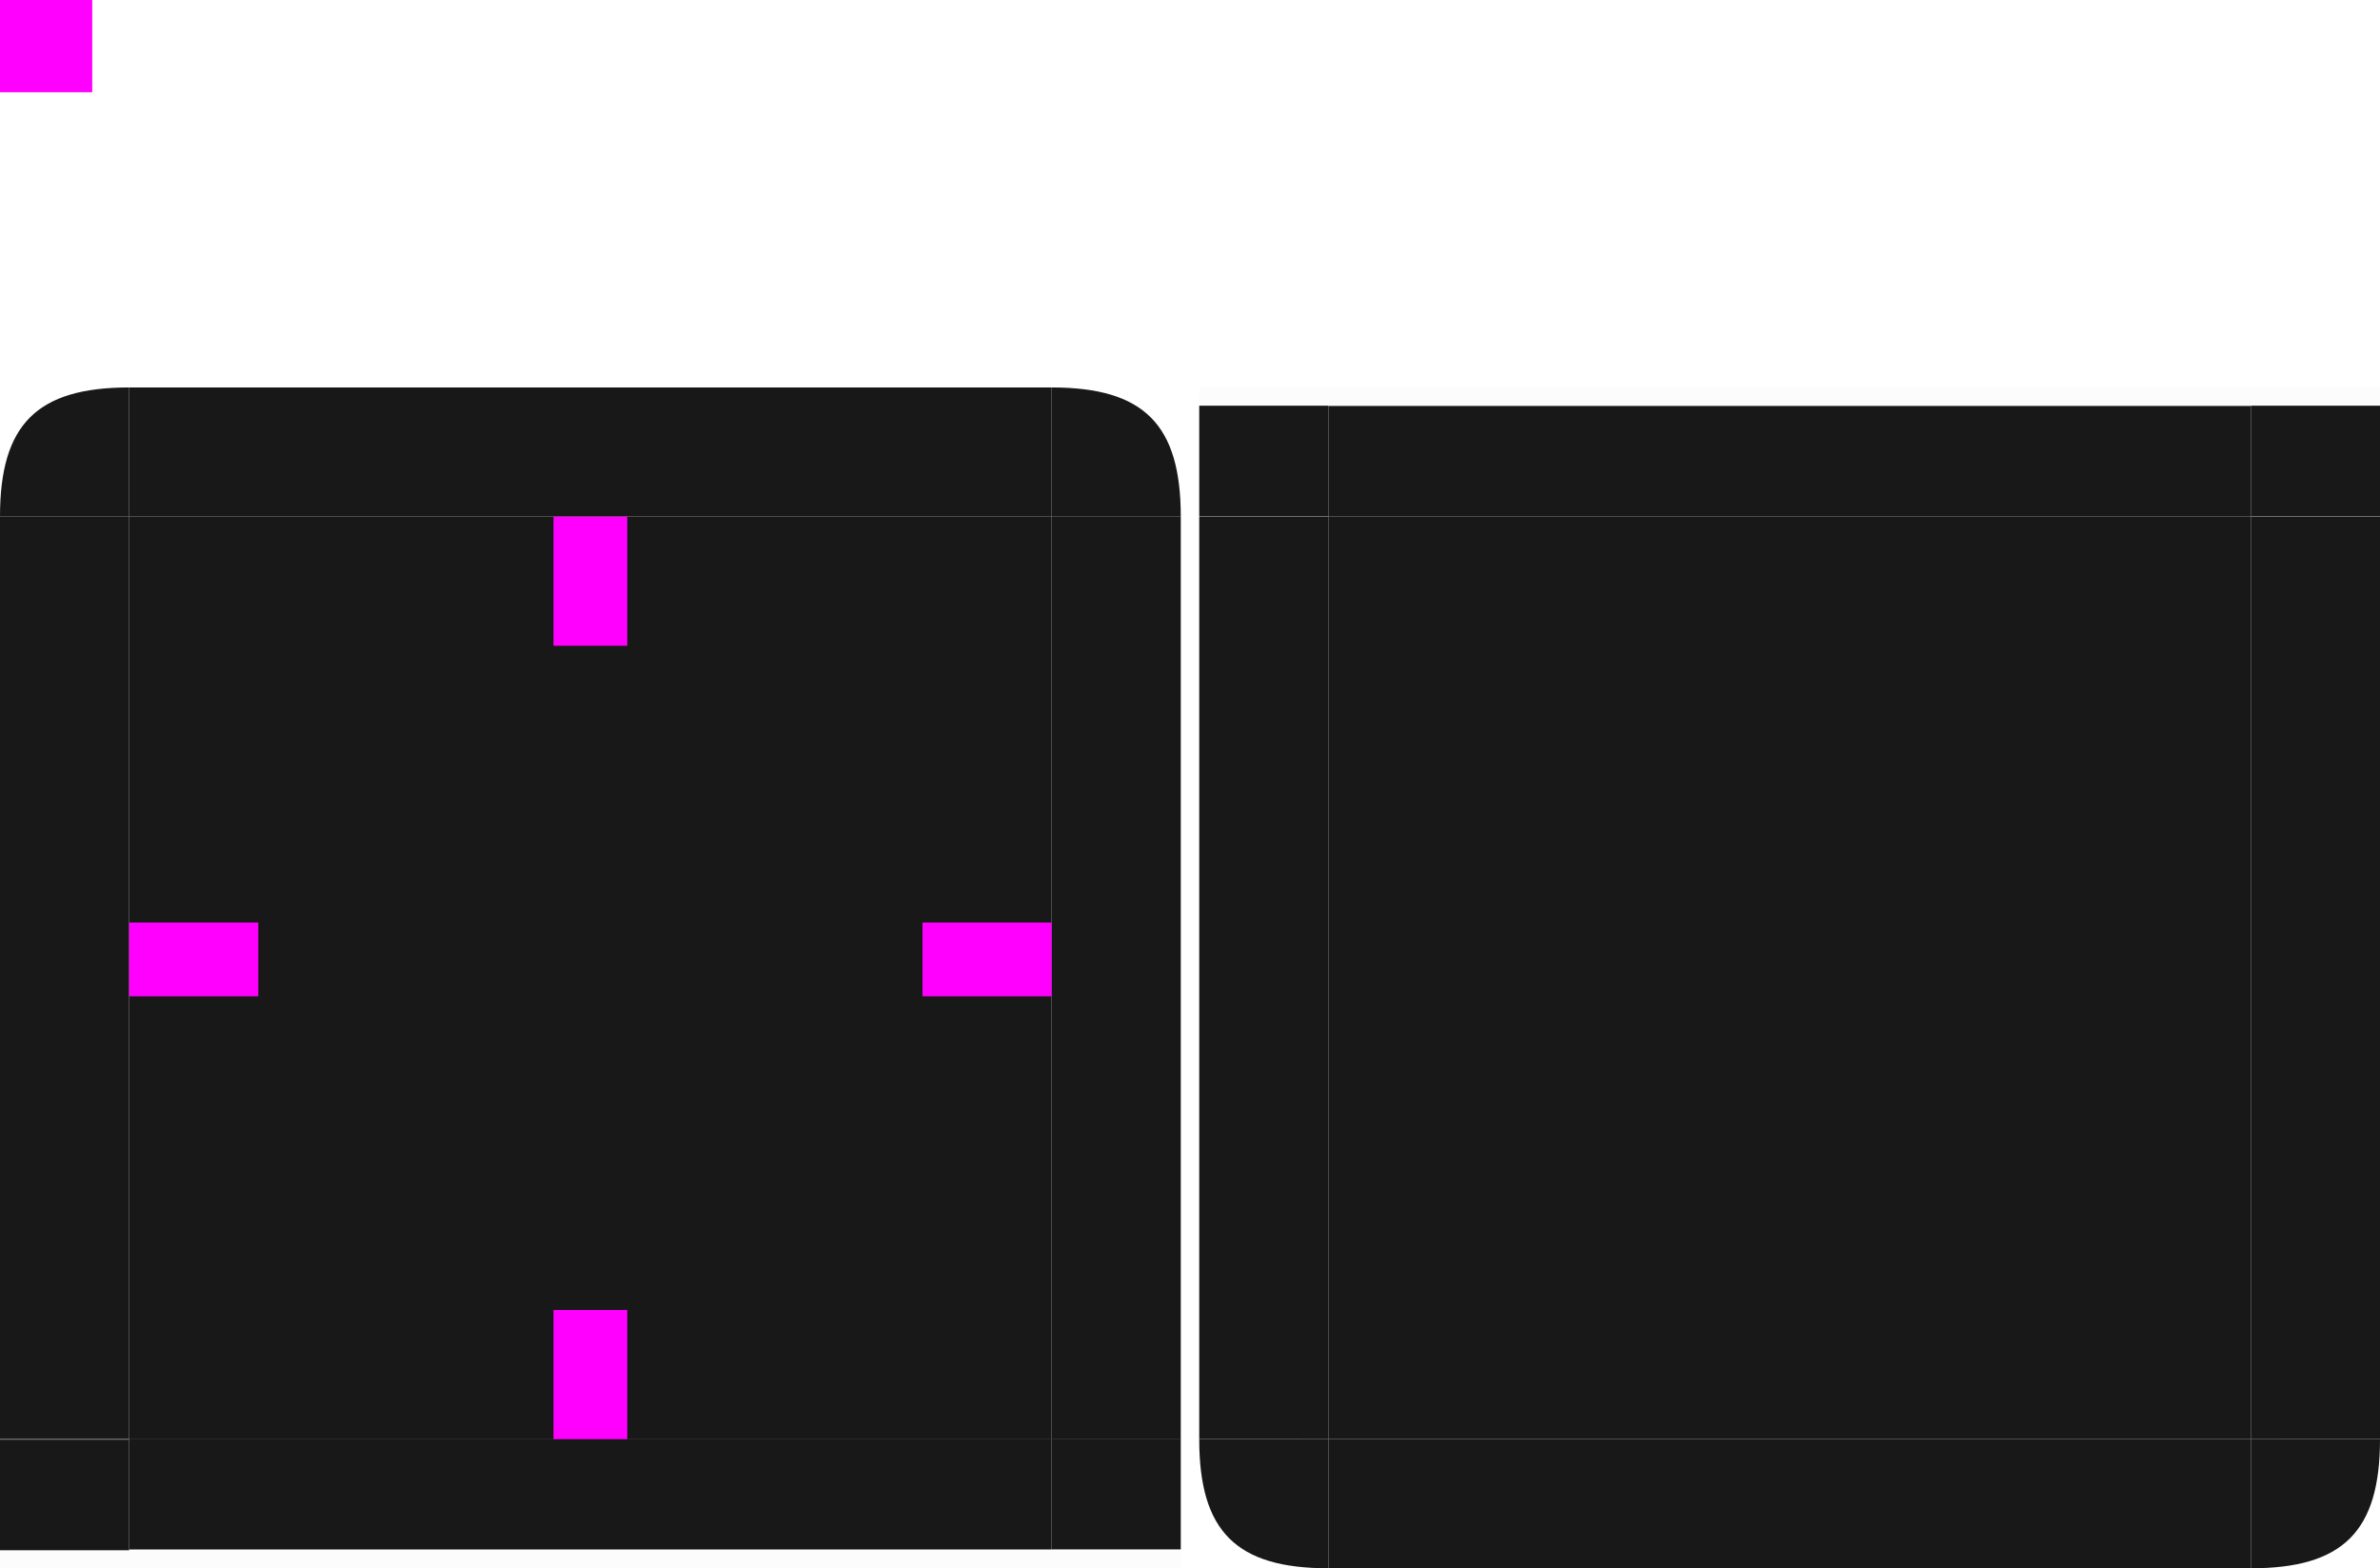 <svg xmlns="http://www.w3.org/2000/svg" width="129" height="85" version="1">
 <defs id="materia">
  <style id="current-color-scheme" type="text/css">
   .ColorScheme-Background {color:#181818; } .ColorScheme-ButtonBackground { color:#343434; } .ColorScheme-Highlight { color:#4285f4; } .ColorScheme-Text { color:#dfdfdf; } .ColorScheme-ViewBackground { color:#242424; } .ColorScheme-NegativeText { color:#f44336; } .ColorScheme-PositiveText { color:#4caf50; } .ColorScheme-NeutralText { color:#ff9800; }
  </style>
 </defs>
 <rect id="header-center" style="fill:currentColor" class="ColorScheme-Background" width="50" height="50" x="7" y="28"/>
 <g id="header-topleft" transform="matrix(1,0,0,1,-183,-231)">
  <path style="fill:currentColor" class="ColorScheme-Background" d="m 190,252 v 7 h -7 c -1e-5,-5 2,-7 7,-7 z"/>
 </g>
 <g id="header-left" transform="translate(-183,-231)">
  <path style="fill:currentColor" class="ColorScheme-Background" d="m 183,259 v 50 l 7,10e-6 v -50 z"/>
 </g>
 <g id="header-right" transform="translate(-183,-231.002)">
  <path style="fill:currentColor" class="ColorScheme-Background" d="m 247,259 v 50 l -7,10e-6 v -50 z"/>
 </g>
 <g id="header-topright" transform="translate(-183,-231)">
  <path style="fill:currentColor" class="ColorScheme-Background" d="m 240,252 v 7 h 7 c -3e-5,-5 -2,-7 -7,-7 z"/>
 </g>
 <g id="header-top" transform="translate(-183,-231)">
  <path style="fill:currentColor" class="ColorScheme-Background" d="M 190,252 H 240 v 7 h -50 z"/>
 </g>
 <rect id="hint-top-margin" style="fill:#ff00ff" width="4" height="7" x="30" y="28"/>
 <rect id="hint-left-margin" style="fill:#ff00ff" width="7" height="4" x="7" y="50"/>
 <rect id="hint-right-margin" style="fill:#ff00ff" width="7" height="4" x="50" y="50"/>
 <rect id="hint-tile-center" style="fill:#ff00ff" width="5" height="5" x="0" y="0"/>
 <g id="header-bottomleft" transform="matrix(1,0,0,6.999,1.69e-6,-509.897)">
  <path style="fill:currentColor" class="ColorScheme-Background" d="m 7,84.858 v -0.857 h -7 l -1e-5,0.857 z"/>
  <path style="opacity:0.1;fill:currentColor" class="ColorScheme-Text" d="m 7,85.001 v -0.143 h -7 l -1e-5,0.143 z"/>
 </g>
 <g id="header-bottom" transform="matrix(1,0,0,6.999,1.69e-6,-509.932)">
  <path style="fill:currentColor" class="ColorScheme-Background" d="M 7,84.857 H 57 V 83.999 H 7 Z"/>
  <path style="opacity:0.1;fill:currentColor" class="ColorScheme-Text" d="M 7,85 H 57 V 84.857 H 7 Z"/>
 </g>
 <g id="header-bottomright" transform="matrix(1,0,0,6.999,-8.31e-6,-509.936)">
  <path style="fill:currentColor" class="ColorScheme-Background" d="m 57,84.857 v -0.857 h 7 v 0.857 z"/>
  <path style="opacity:0.1;fill:currentColor" class="ColorScheme-Text" d="m 57,85 v -0.143 h 7 v 0.143 z"/>
 </g>
 <rect id="hint-bottom-margin" style="fill:#ff00ff" width="4" height="7" x="30" y="71"/>
 <rect id="footer-center" style="fill:currentColor" class="ColorScheme-Background" width="50" height="50" x="72" y="28"/>
 <g id="footer-bottomleft" transform="matrix(1,0,0,1,-118,-174)">
  <path style="fill:currentColor" class="ColorScheme-Background" d="m 190,252 v 7 c -5,0 -7,-2 -7,-6.999 0,0 7,0 7,-0.001 z"/>
 </g>
 <g id="footer-left" transform="translate(-118,-231)">
  <path style="fill:currentColor" class="ColorScheme-Background" d="m 183,259 v 50 l 7,10e-6 v -50 z"/>
 </g>
 <g id="footer-right" transform="translate(-118,-231)">
  <path style="fill:currentColor" class="ColorScheme-Background" d="m 247,259 v 50 l -7,10e-6 v -50 z"/>
 </g>
 <g id="footer-bottomright" transform="translate(-118,-174)">
  <path style="fill:currentColor" class="ColorScheme-Background" d="m 240,252 v 7 c 5,0 7,-2 7,-6.999 z"/>
 </g>
 <g id="footer-bottom" transform="translate(-118,-174)">
  <path style="fill:currentColor" class="ColorScheme-Background" d="M 190,252 H 240 v 7 h -50 z"/>
 </g>
 <g id="footer-topleft" transform="matrix(1,0,0,-1,65,105.988)">
  <path style="fill:currentColor" class="ColorScheme-Background" d="m 7,83.998 v -5.999 h -7 l -1e-5,6 z"/>
  <path style="opacity:0.1;fill:currentColor" class="ColorScheme-Text" d="m 7,84.999 v -0.999 h -7 l -1e-5,0.999 z"/>
 </g>
 <g id="footer-top" transform="matrix(1,0,0,-1,65,105.999)">
  <path style="fill:currentColor" class="ColorScheme-Background" d="M 7,83.998 H 57 V 77.999 H 7 Z"/>
  <path style="opacity:0.1;fill:currentColor" class="ColorScheme-Text" d="M 7,84.999 H 57 V 84 H 7 Z"/>
 </g>
 <g id="footer-topright" transform="matrix(1,0,0,-1,65,105.987)">
  <path style="fill:currentColor" class="ColorScheme-Background" d="m 57,83.998 v -5.999 h 7 v 6 z"/>
  <path style="opacity:0.1;fill:currentColor" class="ColorScheme-Text" d="m 57,84.999 v -0.999 h 7 v 0.999 z"/>
 </g>
</svg>
